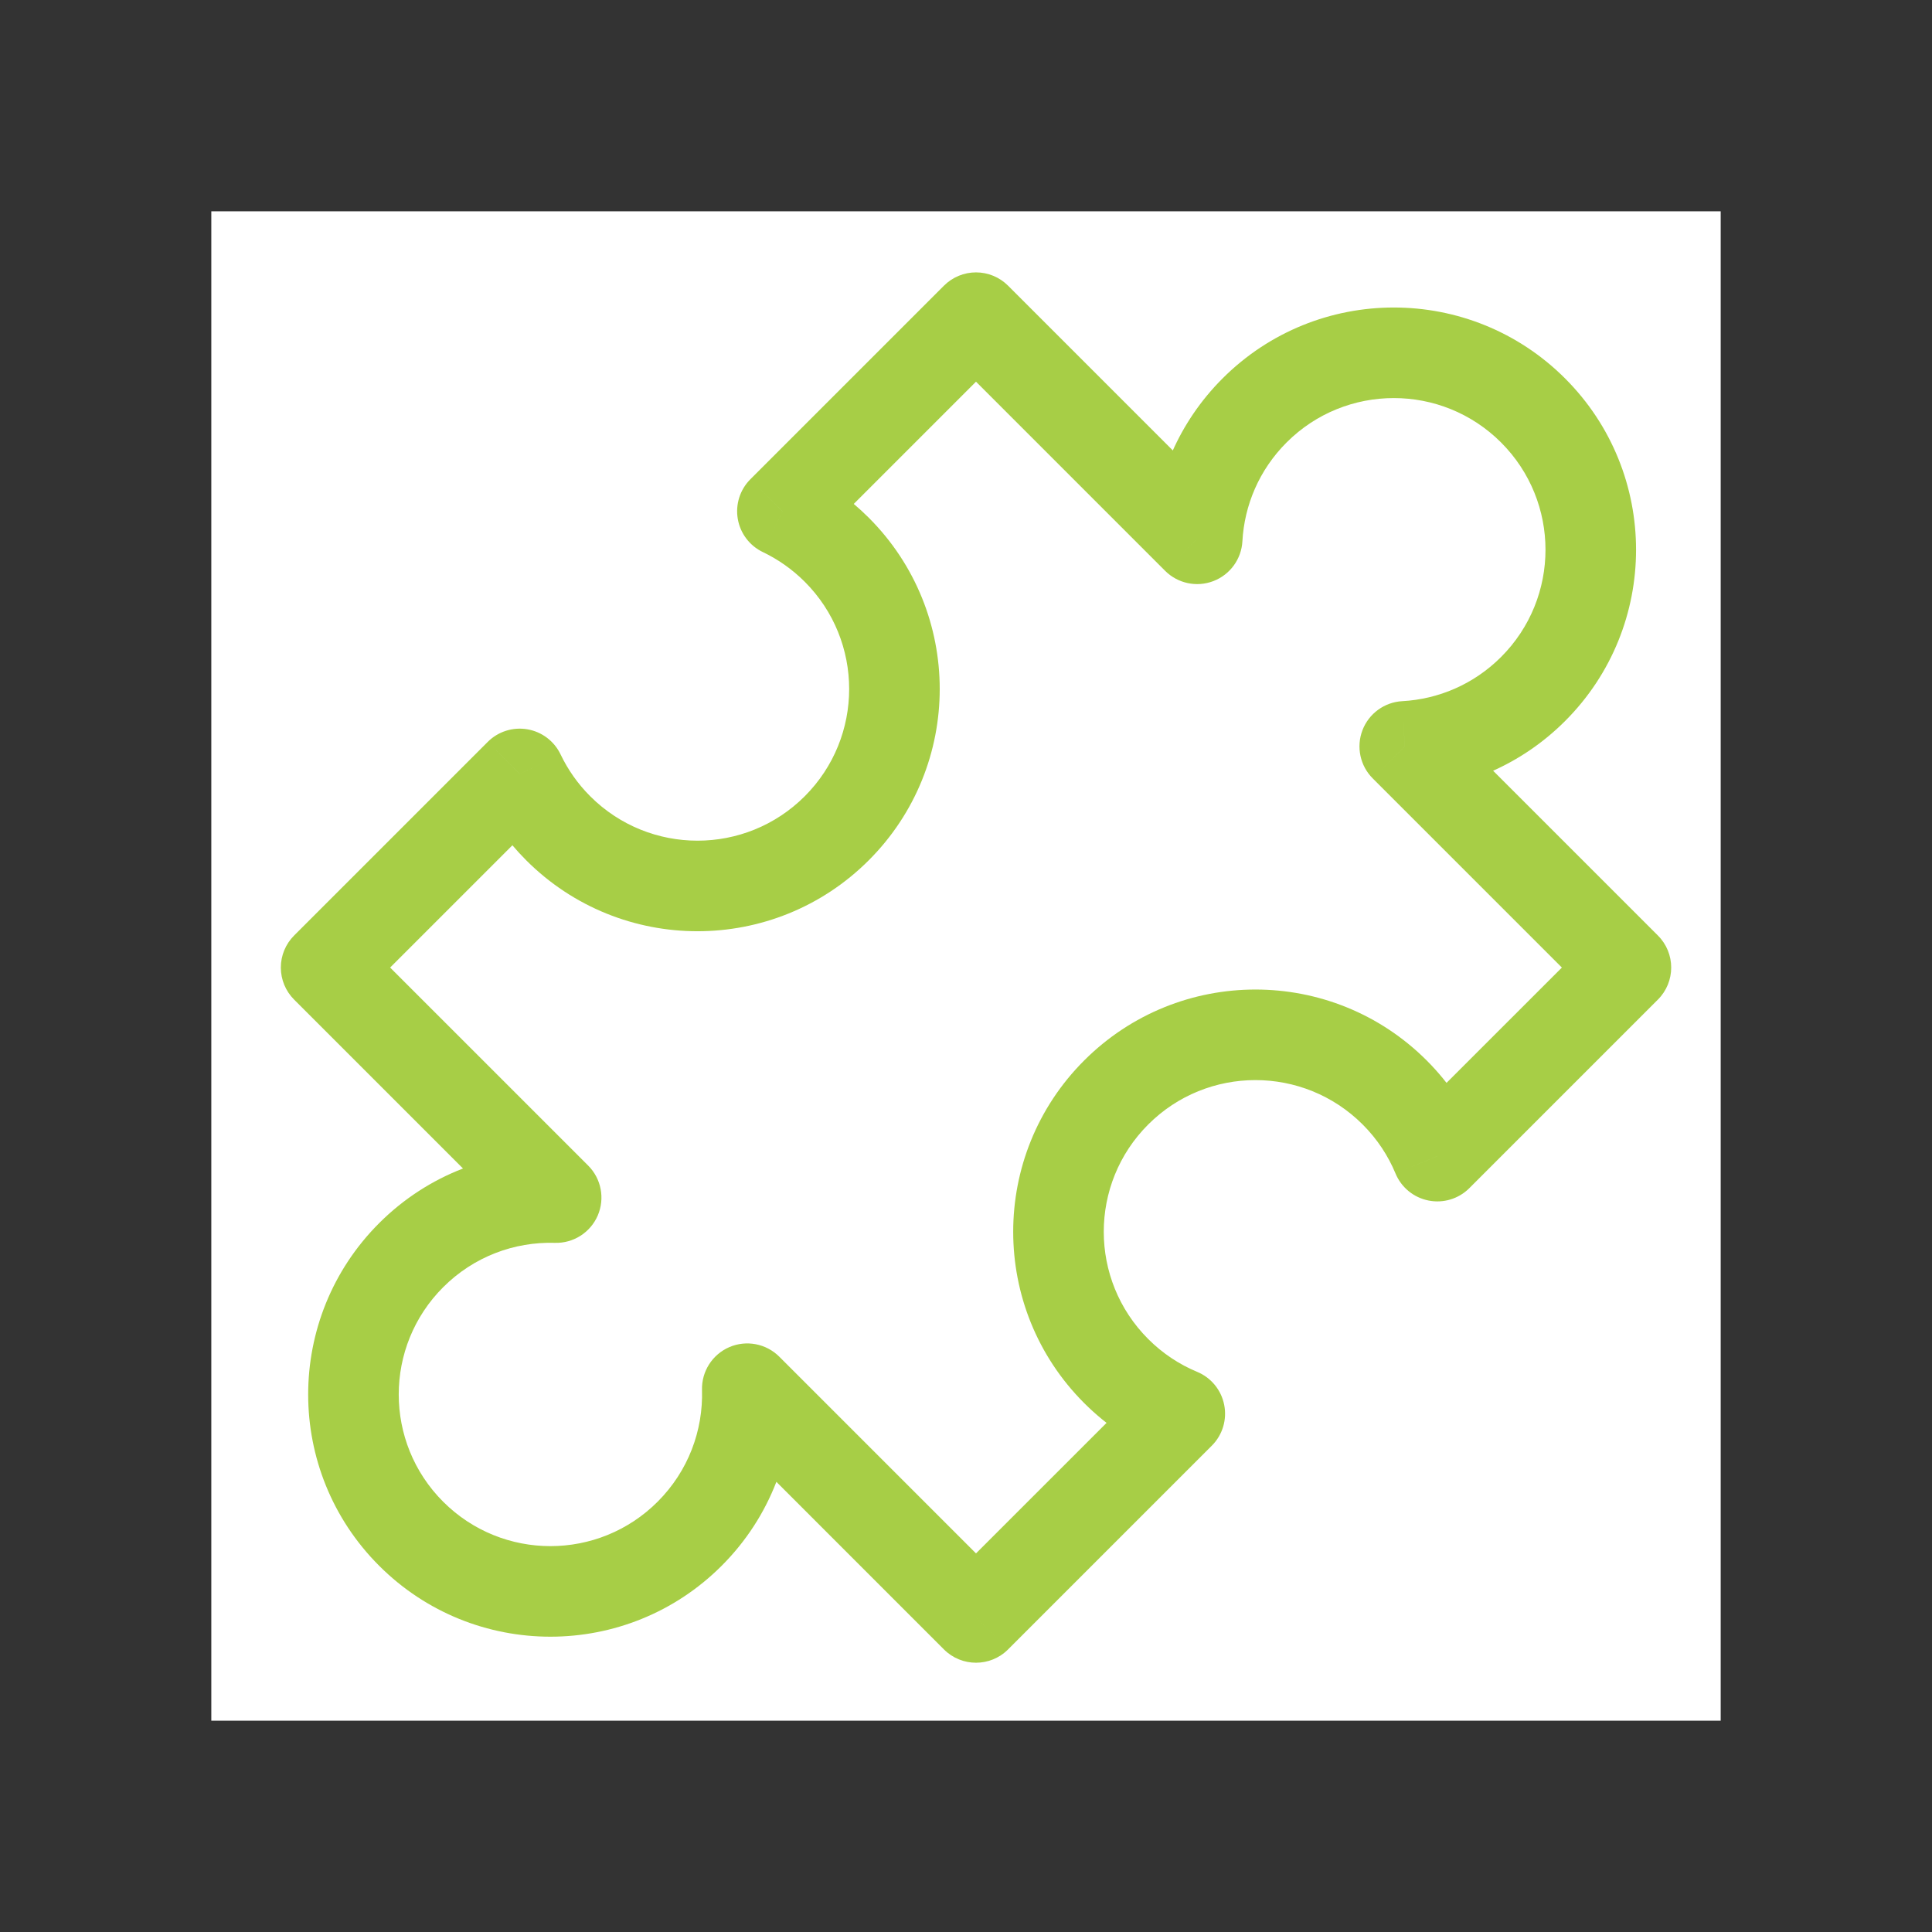 <svg width="64" height="64" viewBox="0 0 64 64" fill="none" xmlns="http://www.w3.org/2000/svg">
<rect x="0" y="0" width="64" height="64" fill="#333333" stroke="none"/>
<rect width="50" height="50" transform="translate(7 7)" fill="white"/>
<path d="M27.718 27.438L26.658 26.377L26.658 26.377L27.718 27.438ZM25.918 16.936L24.858 15.875C24.513 16.219 24.358 16.709 24.44 17.189C24.522 17.669 24.832 18.079 25.272 18.289L25.918 16.936ZM32.331 10.523L33.392 9.462C33.111 9.181 32.729 9.023 32.331 9.023C31.934 9.023 31.552 9.181 31.271 9.462L32.331 10.523ZM39.658 17.849L38.597 18.91C39.016 19.328 39.641 19.461 40.193 19.25C40.746 19.039 41.123 18.522 41.156 17.932L39.658 17.849ZM46.534 24.725L46.452 23.227C45.861 23.26 45.344 23.637 45.133 24.19C44.922 24.742 45.055 25.368 45.474 25.786L46.534 24.725ZM53.86 32.051L54.921 33.112C55.507 32.526 55.507 31.576 54.921 30.991L53.86 32.051ZM47.614 38.298L46.228 38.873C46.42 39.336 46.831 39.672 47.322 39.769C47.813 39.867 48.32 39.713 48.674 39.359L47.614 38.298ZM39.082 46.829L40.143 47.89C40.497 47.536 40.651 47.029 40.553 46.538C40.456 46.046 40.12 45.636 39.657 45.444L39.082 46.829ZM32.331 53.58L31.271 54.641C31.857 55.226 32.806 55.226 33.392 54.641L32.331 53.58ZM24.754 46.003L25.815 44.942C25.38 44.508 24.725 44.382 24.16 44.625C23.596 44.869 23.237 45.432 23.255 46.046L24.754 46.003ZM13.62 50.807L14.68 49.746L14.68 49.746L13.62 50.807ZM18.423 39.672L18.38 41.171C18.994 41.189 19.557 40.83 19.801 40.266C20.044 39.702 19.919 39.046 19.484 38.611L18.423 39.672ZM10.803 32.051L9.742 30.991C9.461 31.272 9.303 31.653 9.303 32.051C9.303 32.449 9.461 32.831 9.742 33.112L10.803 32.051ZM17.217 25.637L18.57 24.991C18.36 24.551 17.95 24.241 17.47 24.159C16.99 24.077 16.5 24.232 16.156 24.577L17.217 25.637ZM18.492 27.438L17.431 28.498L17.431 28.498L18.492 27.438ZM26.658 19.271C28.62 21.234 28.62 24.415 26.658 26.377L28.779 28.498C31.913 25.364 31.913 20.284 28.779 17.15L26.658 19.271ZM25.272 18.289C25.771 18.528 26.241 18.855 26.658 19.271L28.779 17.15C28.118 16.489 27.367 15.966 26.565 15.582L25.272 18.289ZM31.271 9.462L24.858 15.875L26.979 17.996L33.392 11.583L31.271 9.462ZM40.718 16.788L33.392 9.462L31.271 11.583L38.597 18.91L40.718 16.788ZM40.498 12.537C39.045 13.99 38.265 15.865 38.16 17.766L41.156 17.932C41.221 16.739 41.709 15.569 42.619 14.658L40.498 12.537ZM51.846 12.537C48.712 9.403 43.632 9.403 40.498 12.537L42.619 14.658C44.581 12.696 47.763 12.696 49.725 14.658L51.846 12.537ZM51.846 23.885C54.98 20.751 54.98 15.671 51.846 12.537L49.725 14.658C51.687 16.62 51.687 19.802 49.725 21.764L51.846 23.885ZM46.617 26.223C48.518 26.118 50.393 25.338 51.846 23.885L49.725 21.764C48.814 22.674 47.644 23.162 46.452 23.227L46.617 26.223ZM54.921 30.991L47.595 23.665L45.474 25.786L52.8 33.112L54.921 30.991ZM48.674 39.359L54.921 33.112L52.8 30.991L46.553 37.237L48.674 39.359ZM45.141 37.251C45.623 37.733 45.984 38.285 46.228 38.873L48.999 37.722C48.606 36.778 48.026 35.894 47.262 35.13L45.141 37.251ZM38.035 37.251C39.997 35.289 43.178 35.289 45.141 37.251L47.262 35.13C44.128 31.996 39.048 31.996 35.914 35.13L38.035 37.251ZM38.035 44.356C36.073 42.394 36.073 39.213 38.035 37.251L35.914 35.13C32.78 38.263 32.78 43.344 35.914 46.478L38.035 44.356ZM39.657 45.444C39.069 45.2 38.517 44.838 38.035 44.356L35.914 46.478C36.678 47.242 37.562 47.822 38.507 48.215L39.657 45.444ZM33.392 54.641L40.143 47.89L38.022 45.769L31.271 52.519L33.392 54.641ZM23.694 47.063L31.271 54.641L33.392 52.519L25.815 44.942L23.694 47.063ZM23.907 51.867C25.533 50.241 26.316 48.087 26.254 45.959L23.255 46.046C23.294 47.383 22.804 48.727 21.785 49.746L23.907 51.867ZM12.559 51.867C15.693 55.001 20.773 55.001 23.907 51.867L21.785 49.746C19.823 51.708 16.642 51.708 14.68 49.746L12.559 51.867ZM12.559 40.519C9.425 43.653 9.425 48.734 12.559 51.867L14.68 49.746C12.718 47.784 12.718 44.603 14.68 42.641L12.559 40.519ZM18.467 38.172C16.339 38.111 14.185 38.893 12.559 40.519L14.68 42.641C15.699 41.622 17.043 41.132 18.38 41.171L18.467 38.172ZM9.742 33.112L17.363 40.733L19.484 38.611L11.863 30.991L9.742 33.112ZM16.156 24.577L9.742 30.991L11.863 33.112L18.277 26.698L16.156 24.577ZM19.552 26.377C19.135 25.96 18.809 25.49 18.57 24.991L15.863 26.284C16.247 27.086 16.77 27.837 17.431 28.498L19.552 26.377ZM26.658 26.377C24.696 28.339 21.515 28.339 19.552 26.377L17.431 28.498C20.565 31.632 25.645 31.632 28.779 28.498L26.658 26.377Z" fill="#A7CE46"/>
</svg>
